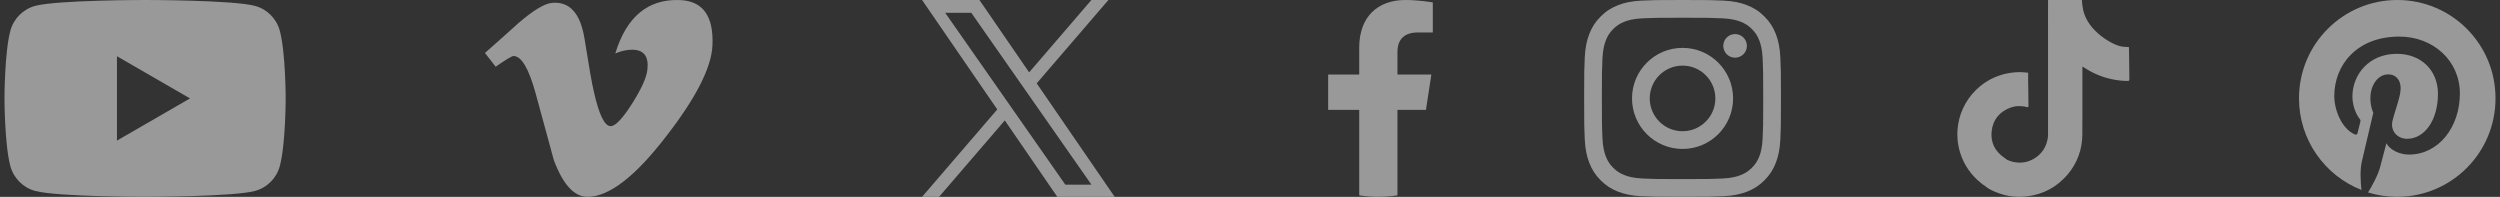 <svg width="254" height="20" viewBox="0 0 254 20" fill="none" xmlns="http://www.w3.org/2000/svg">
<rect x="0" y="0" width="254" height="20" fill="#333333" stroke="none"/>
<g opacity="0.5">
<path d="M28.427 3.123C28.098 1.894 27.131 0.926 25.901 0.597C23.673 0 14.74 0 14.74 0C14.74 0 5.806 0 3.578 0.597C2.35 0.926 1.382 1.894 1.053 3.123C0.456 5.351 0.456 9.999 0.456 9.999C0.456 9.999 0.456 14.647 1.053 16.875C1.382 18.104 2.35 19.072 3.578 19.401C5.806 19.997 14.74 19.997 14.74 19.997C14.74 19.997 23.673 19.997 25.901 19.401C27.131 19.072 28.098 18.104 28.427 16.875C29.024 14.647 29.024 9.999 29.024 9.999C29.024 9.999 29.024 5.351 28.427 3.123ZM11.883 14.284V5.714L19.305 9.999L11.883 14.284Z" fill="white"/>
<path d="M144.876 11.164L145.427 7.572H141.981V5.241C141.981 4.258 142.462 3.301 144.005 3.301H145.572V0.243C145.572 0.243 144.15 0 142.791 0C139.953 0 138.097 1.72 138.097 4.834V7.572H134.942V11.164H138.097V19.847C138.73 19.946 139.378 19.997 140.039 19.997C140.699 19.997 141.348 19.946 141.981 19.847V11.164H144.876Z" fill="white"/>
<path d="M170.947 1.801C173.617 1.801 173.933 1.812 174.987 1.86C175.962 1.904 176.492 2.067 176.844 2.204C177.311 2.386 177.644 2.602 177.994 2.952C178.344 3.302 178.56 3.635 178.742 4.102C178.879 4.454 179.042 4.983 179.086 5.958C179.134 7.013 179.144 7.329 179.144 9.999C179.144 12.668 179.134 12.985 179.086 14.039C179.042 15.014 178.879 15.543 178.742 15.896C178.56 16.362 178.344 16.696 177.994 17.046C177.644 17.395 177.311 17.612 176.844 17.793C176.492 17.93 175.962 18.093 174.987 18.138C173.934 18.186 173.617 18.196 170.947 18.196C168.277 18.196 167.961 18.186 166.907 18.138C165.932 18.093 165.403 17.93 165.05 17.793C164.584 17.612 164.251 17.395 163.901 17.046C163.551 16.696 163.334 16.362 163.153 15.896C163.016 15.543 162.853 15.014 162.808 14.039C162.76 12.985 162.75 12.668 162.75 9.999C162.75 7.329 162.76 7.013 162.808 5.958C162.853 4.983 163.016 4.454 163.153 4.102C163.334 3.635 163.551 3.302 163.901 2.952C164.251 2.602 164.584 2.386 165.05 2.204C165.403 2.067 165.932 1.904 166.907 1.86C167.961 1.812 168.277 1.801 170.947 1.801ZM170.947 0C168.232 0 167.891 0.012 166.825 0.06C165.761 0.109 165.034 0.278 164.398 0.525C163.74 0.78 163.182 1.122 162.627 1.678C162.071 2.234 161.729 2.792 161.474 3.449C161.226 4.085 161.057 4.812 161.009 5.876C160.96 6.943 160.949 7.283 160.949 9.999C160.949 12.714 160.96 13.055 161.009 14.121C161.057 15.185 161.226 15.912 161.474 16.548C161.729 17.206 162.071 17.763 162.627 18.319C163.182 18.875 163.74 19.217 164.398 19.473C165.034 19.72 165.761 19.889 166.825 19.937C167.891 19.986 168.232 19.997 170.947 19.997C173.663 19.997 174.003 19.986 175.07 19.937C176.134 19.889 176.861 19.72 177.497 19.473C178.154 19.217 178.712 18.875 179.268 18.319C179.824 17.763 180.166 17.206 180.421 16.548C180.668 15.912 180.837 15.185 180.886 14.121C180.935 13.055 180.946 12.714 180.946 9.999C180.946 7.283 180.935 6.943 180.886 5.876C180.837 4.812 180.668 4.085 180.421 3.449C180.166 2.792 179.824 2.234 179.268 1.678C178.712 1.122 178.154 0.78 177.497 0.525C176.861 0.278 176.134 0.109 175.07 0.06C174.003 0.012 173.663 0 170.947 0Z" fill="white"/>
<path d="M170.947 4.864C168.112 4.864 165.813 7.163 165.813 9.999C165.813 12.835 168.112 15.133 170.947 15.133C173.783 15.133 176.082 12.835 176.082 9.999C176.082 7.163 173.783 4.864 170.947 4.864ZM170.947 13.332C169.107 13.332 167.614 11.84 167.614 9.999C167.614 8.158 169.107 6.666 170.947 6.666C172.788 6.666 174.28 8.158 174.28 9.999C174.28 11.84 172.788 13.332 170.947 13.332Z" fill="white"/>
<ellipse cx="176.285" cy="4.661" rx="1.2" ry="1.2" fill="white"/>
<path d="M72.384 4.626C72.281 6.877 70.709 9.958 67.668 13.87C64.525 17.954 61.864 19.997 59.69 19.997C58.341 19.997 57.201 18.754 56.269 16.266C55.647 13.984 55.025 11.704 54.403 9.423C53.711 6.936 52.969 5.691 52.175 5.691C52.002 5.691 51.397 6.055 50.36 6.779L49.273 5.378C50.414 4.376 51.54 3.374 52.647 2.37C54.169 1.055 55.312 0.363 56.074 0.294C57.872 0.121 58.98 1.351 59.396 3.983C59.845 6.824 60.156 8.59 60.33 9.281C60.85 11.638 61.421 12.816 62.044 12.816C62.527 12.816 63.255 12.051 64.224 10.522C65.192 8.994 65.711 7.831 65.781 7.031C65.919 5.712 65.4 5.051 64.224 5.051C63.67 5.051 63.1 5.178 62.513 5.43C63.649 1.708 65.82 -0.099 69.025 0.004C71.4 0.074 72.521 1.614 72.384 4.626Z" fill="white"/>
<path d="M243.569 0C238.051 0 233.578 4.473 233.578 9.99C233.578 14.225 236.209 17.843 239.926 19.298C239.836 18.509 239.761 17.292 239.959 16.429C240.14 15.648 241.126 11.462 241.126 11.462C241.126 11.462 240.831 10.862 240.831 9.982C240.831 8.593 241.636 7.557 242.639 7.557C243.494 7.557 243.906 8.198 243.906 8.963C243.906 9.818 243.363 11.101 243.075 12.293C242.837 13.288 243.577 14.102 244.555 14.102C246.331 14.102 247.696 12.227 247.696 9.53C247.696 7.137 245.978 5.468 243.519 5.468C240.674 5.468 239.005 7.598 239.005 9.801C239.005 10.656 239.334 11.577 239.745 12.079C239.827 12.178 239.836 12.268 239.811 12.367C239.737 12.679 239.564 13.362 239.531 13.502C239.49 13.682 239.383 13.723 239.194 13.633C237.944 13.049 237.163 11.232 237.163 9.76C237.163 6.611 239.449 3.717 243.766 3.717C247.228 3.717 249.925 6.183 249.925 9.489C249.925 12.934 247.754 15.705 244.745 15.705C243.733 15.705 242.779 15.179 242.458 14.554C242.458 14.554 241.957 16.462 241.833 16.93C241.612 17.802 241.003 18.887 240.592 19.553C241.529 19.841 242.516 19.997 243.552 19.997C249.069 19.997 253.543 15.524 253.543 10.007C253.559 4.473 249.086 0 243.569 0Z" fill="white"/>
<path d="M216.303 4.87C216.303 4.779 216.3 4.776 216.206 4.777C215.979 4.779 215.754 4.752 215.53 4.718C214.718 4.595 212.084 3.213 211.638 0.953C211.629 0.909 211.53 0.348 211.531 0.109C211.531 0.002 211.53 0.002 211.424 0.001C211.4 0 211.376 0.001 211.351 0.001C210.32 0.001 209.29 -5.36384e-06 208.259 0.001C208.051 0.001 208.08 -0.025 208.08 0.183C208.08 4.654 208.08 9.124 208.081 13.594C208.081 13.761 208.076 13.927 208.046 14.091C207.891 14.956 207.448 15.633 206.698 16.095C206.049 16.496 205.344 16.61 204.595 16.462C204.359 16.415 204.138 16.326 203.916 16.238L203.862 16.189C203.787 16.127 203.705 16.075 203.625 16.02C202.671 15.359 202.218 14.442 202.356 13.295C202.496 12.131 203.165 11.341 204.269 10.934C204.597 10.812 204.944 10.762 205.296 10.781C205.523 10.793 205.748 10.822 205.968 10.884C206.044 10.906 206.085 10.879 206.088 10.798C206.09 10.77 206.091 10.742 206.091 10.713C206.091 9.911 206.061 8.158 206.057 8.154C206.058 7.923 206.058 7.692 206.063 7.461C206.064 7.394 206.031 7.383 205.975 7.376C205.559 7.327 205.143 7.317 204.725 7.348C204.147 7.391 203.587 7.509 203.043 7.705C202.175 8.017 201.413 8.5 200.755 9.144C200.19 9.698 199.746 10.338 199.42 11.059C199.109 11.749 198.93 12.474 198.881 13.228C198.859 13.555 198.863 13.884 198.893 14.212C198.935 14.666 199.021 15.11 199.159 15.543C199.556 16.789 200.277 17.811 201.299 18.621C201.403 18.703 201.503 18.794 201.628 18.848C201.68 18.894 201.732 18.94 201.784 18.987C201.95 19.111 202.127 19.218 202.312 19.309C203.458 19.876 204.665 20.106 205.937 19.95C207.587 19.749 208.962 19.017 210.045 17.757C211.063 16.571 211.558 15.179 211.567 13.623C211.58 11.396 211.571 9.17 211.572 6.944C211.572 6.891 211.542 6.815 211.6 6.788C211.646 6.768 211.692 6.828 211.735 6.856C212.563 7.401 213.457 7.794 214.424 8.016C214.988 8.144 215.556 8.223 216.135 8.222C216.318 8.222 216.343 8.212 216.343 8.031C216.344 7.241 216.302 5.079 216.303 4.87Z" fill="white"/>
<path d="M105.328 8.469L112.614 0H110.887L104.561 7.353L99.509 0H93.682L101.322 11.119L93.682 20H95.408L102.088 12.235L107.424 20H113.252L105.328 8.469ZM102.964 11.217L102.19 10.11L96.03 1.3H98.682L103.653 8.41L104.427 9.517L110.888 18.759H108.236L102.964 11.217Z" fill="white"/>
</g>
</svg>
